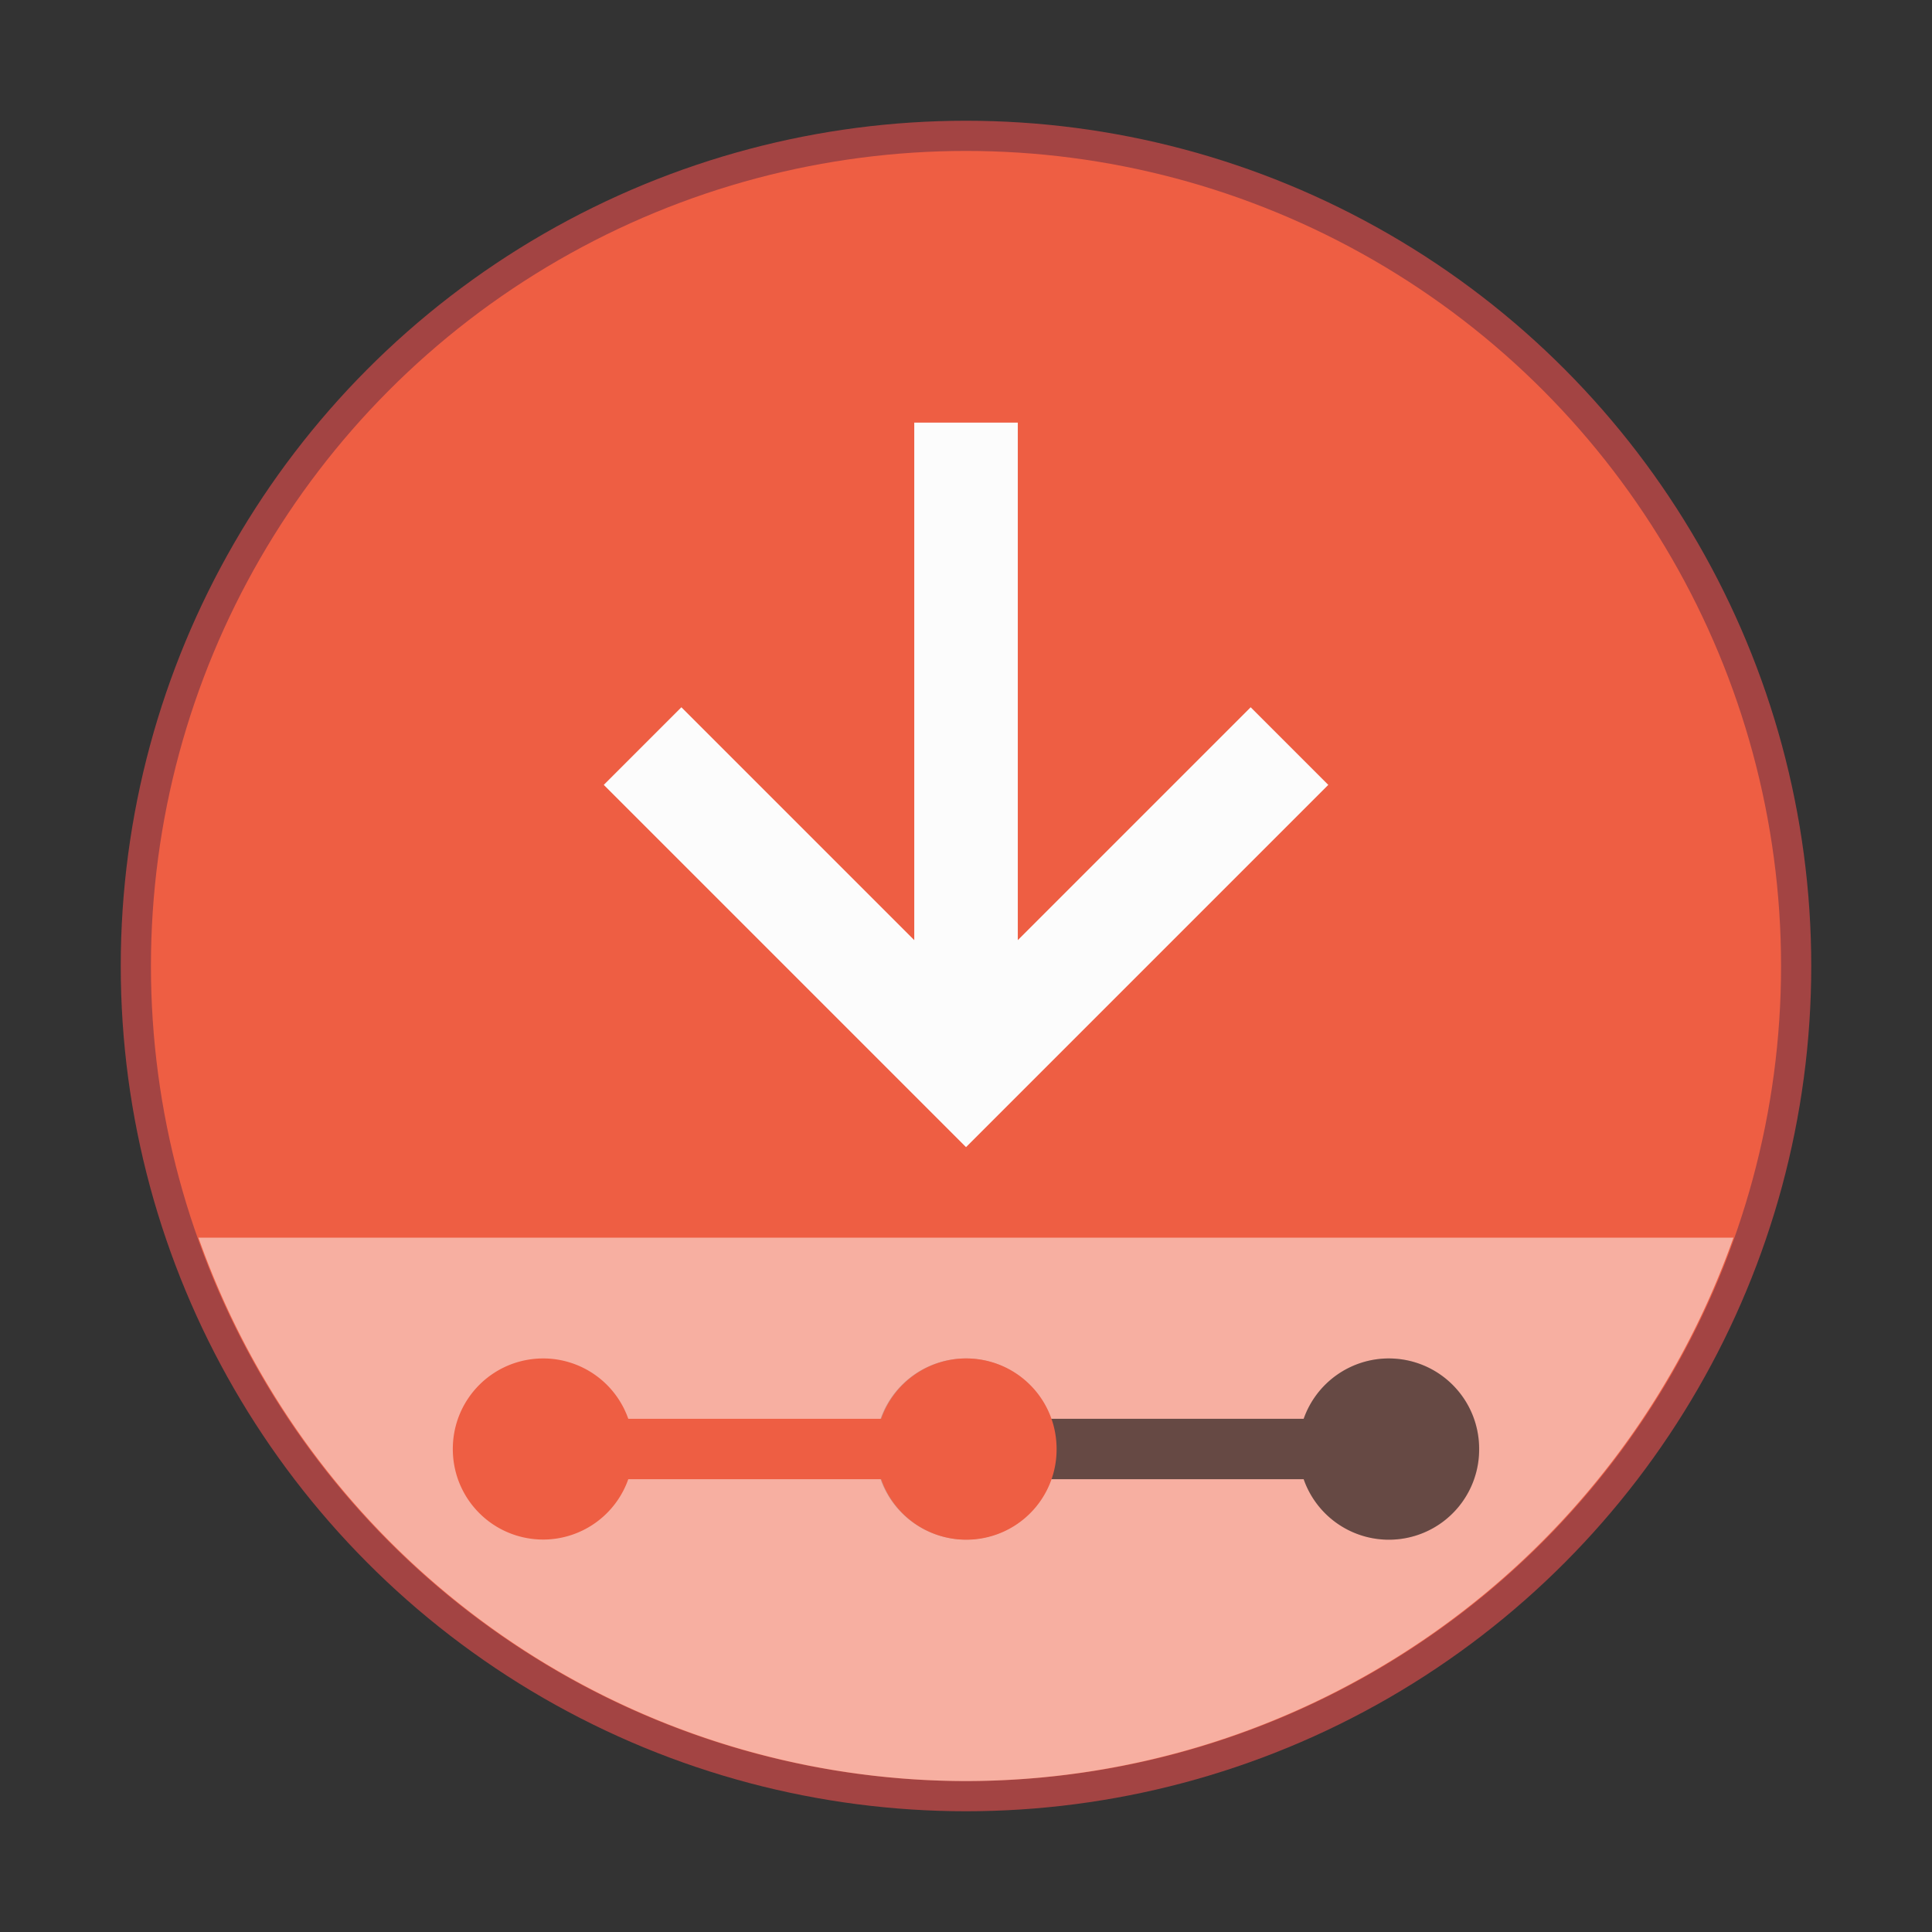 <?xml version="1.0" encoding="UTF-8" standalone="no"?>
<svg
   width="64"
   height="64"
   version="1.1"
   id="svg29"
   sodipodi:docname="salix-update-notifier.svg"
   inkscape:version="1.1.2 (0a00cf5339, 2022-02-04)"
   xmlns:inkscape="http://www.inkscape.org/namespaces/inkscape"
   xmlns:sodipodi="http://sodipodi.sourceforge.net/DTD/sodipodi-0.dtd"
   xmlns="http://www.w3.org/2000/svg"
   xmlns:svg="http://www.w3.org/2000/svg">
  <rect width="100%" height="100%" fill="#333333" stroke="none"/>
  <sodipodi:namedview
     id="namedview31"
     pagecolor="#ffffff"
     bordercolor="#666666"
     borderopacity="1.0"
     inkscape:pageshadow="2"
     inkscape:pageopacity="0.0"
     inkscape:pagecheckerboard="0"
     showgrid="false"
     inkscape:zoom="10.234375"
     inkscape:cx="28.922137"
     inkscape:cy="31.951145"
     inkscape:window-width="1920"
     inkscape:window-height="1020"
     inkscape:window-x="0"
     inkscape:window-y="0"
     inkscape:window-maximized="1"
     inkscape:current-layer="g25" />
  <defs
     id="defs9">
    <linearGradient
       id="d"
       x1="23.683"
       x2="25.655"
       y1="-25.544"
       y2="75.049"
       gradientUnits="userSpaceOnUse">
      <stop
         stop-color="#111"
         offset="0"
         id="stop2" />
      <stop
         stop-color="#4c4c4c"
         offset=".549"
         id="stop4" />
      <stop
         stop-color="#888"
         offset="1"
         id="stop6" />
    </linearGradient>
  </defs>
  <circle
     cx="32"
     cy="32"
     r="27"
     fill="#d35400"
     stroke="#883500"
     stroke-width="2"
     style="fill-rule:evenodd;paint-order:stroke fill markers;fill:#66ff00;fill-opacity:1;stroke:#a34443;stroke-opacity:1"
     id="circle11" />
  <circle
     cx="32"
     cy="32"
     fill="#d35400"
     style="fill:#ee5e43;fill-opacity:1;fill-rule:evenodd;paint-order:stroke fill markers"
     id="circle13"
     r="27" />
  <path
     d="m 6.574,41 a 27,27 0 0 0 25.426,18 27,27 0 0 0 25.422,-18 z"
     fill="#ffffff"
     opacity="0.5"
     style="fill-rule:evenodd;paint-order:stroke fill markers"
     id="path15" />
  <g
     transform="translate(1.96,-3.13)"
     id="g25">
    <path
       d="m 30.04,48.13 c -1.662,0 -3,1.338 -3,3 0,1.662 1.338,3 3,3 a 2.993,2.993 0 0 0 2.813,-2 h 8.375 a 2.99,2.99 0 0 0 5.813,-1 c 0,-1.662 -1.338,-3 -3,-3 a 2.993,2.993 0 0 0 -2.813,2 h -8.375 a 2.99,2.99 0 0 0 -2.813,-2"
       fill="#232629"
       opacity="0.2"
       id="path19" />
    <path
       d="m 32.85,52.13 h 8.375 a 2.99,2.99 0 0 0 5.813,-1 c 0,-1.662 -1.338,-3 -3,-3 a 2.993,2.993 0 0 0 -2.813,2 H 32.85 c 0.188,1 0.188,1 0,2"
       opacity="0.5"
       id="path21" />
    <path
       d="m 16.04,48.13 c -1.662,0 -3,1.338 -3,3 0,1.662 1.338,3 3,3 a 2.993,2.993 0 0 0 2.813,-2 h 8.375 a 2.99,2.99 0 0 0 5.813,-1 c 0,-1.662 -1.338,-3 -3,-3 a 2.993,2.993 0 0 0 -2.813,2 h -8.375 a 2.99,2.99 0 0 0 -2.813,-2"
       fill="#d35400"
       id="path23"
       style="fill:#ee5e43;fill-opacity:1" />
  </g>
  <path
     d="m30.286 14v17.143l-7.714-7.714-2.571 2.571 12 12 12-12-2.571-2.571-7.714 7.714v-17.143z"
     fill="#fcfcfc"
     id="path27" />
</svg>
